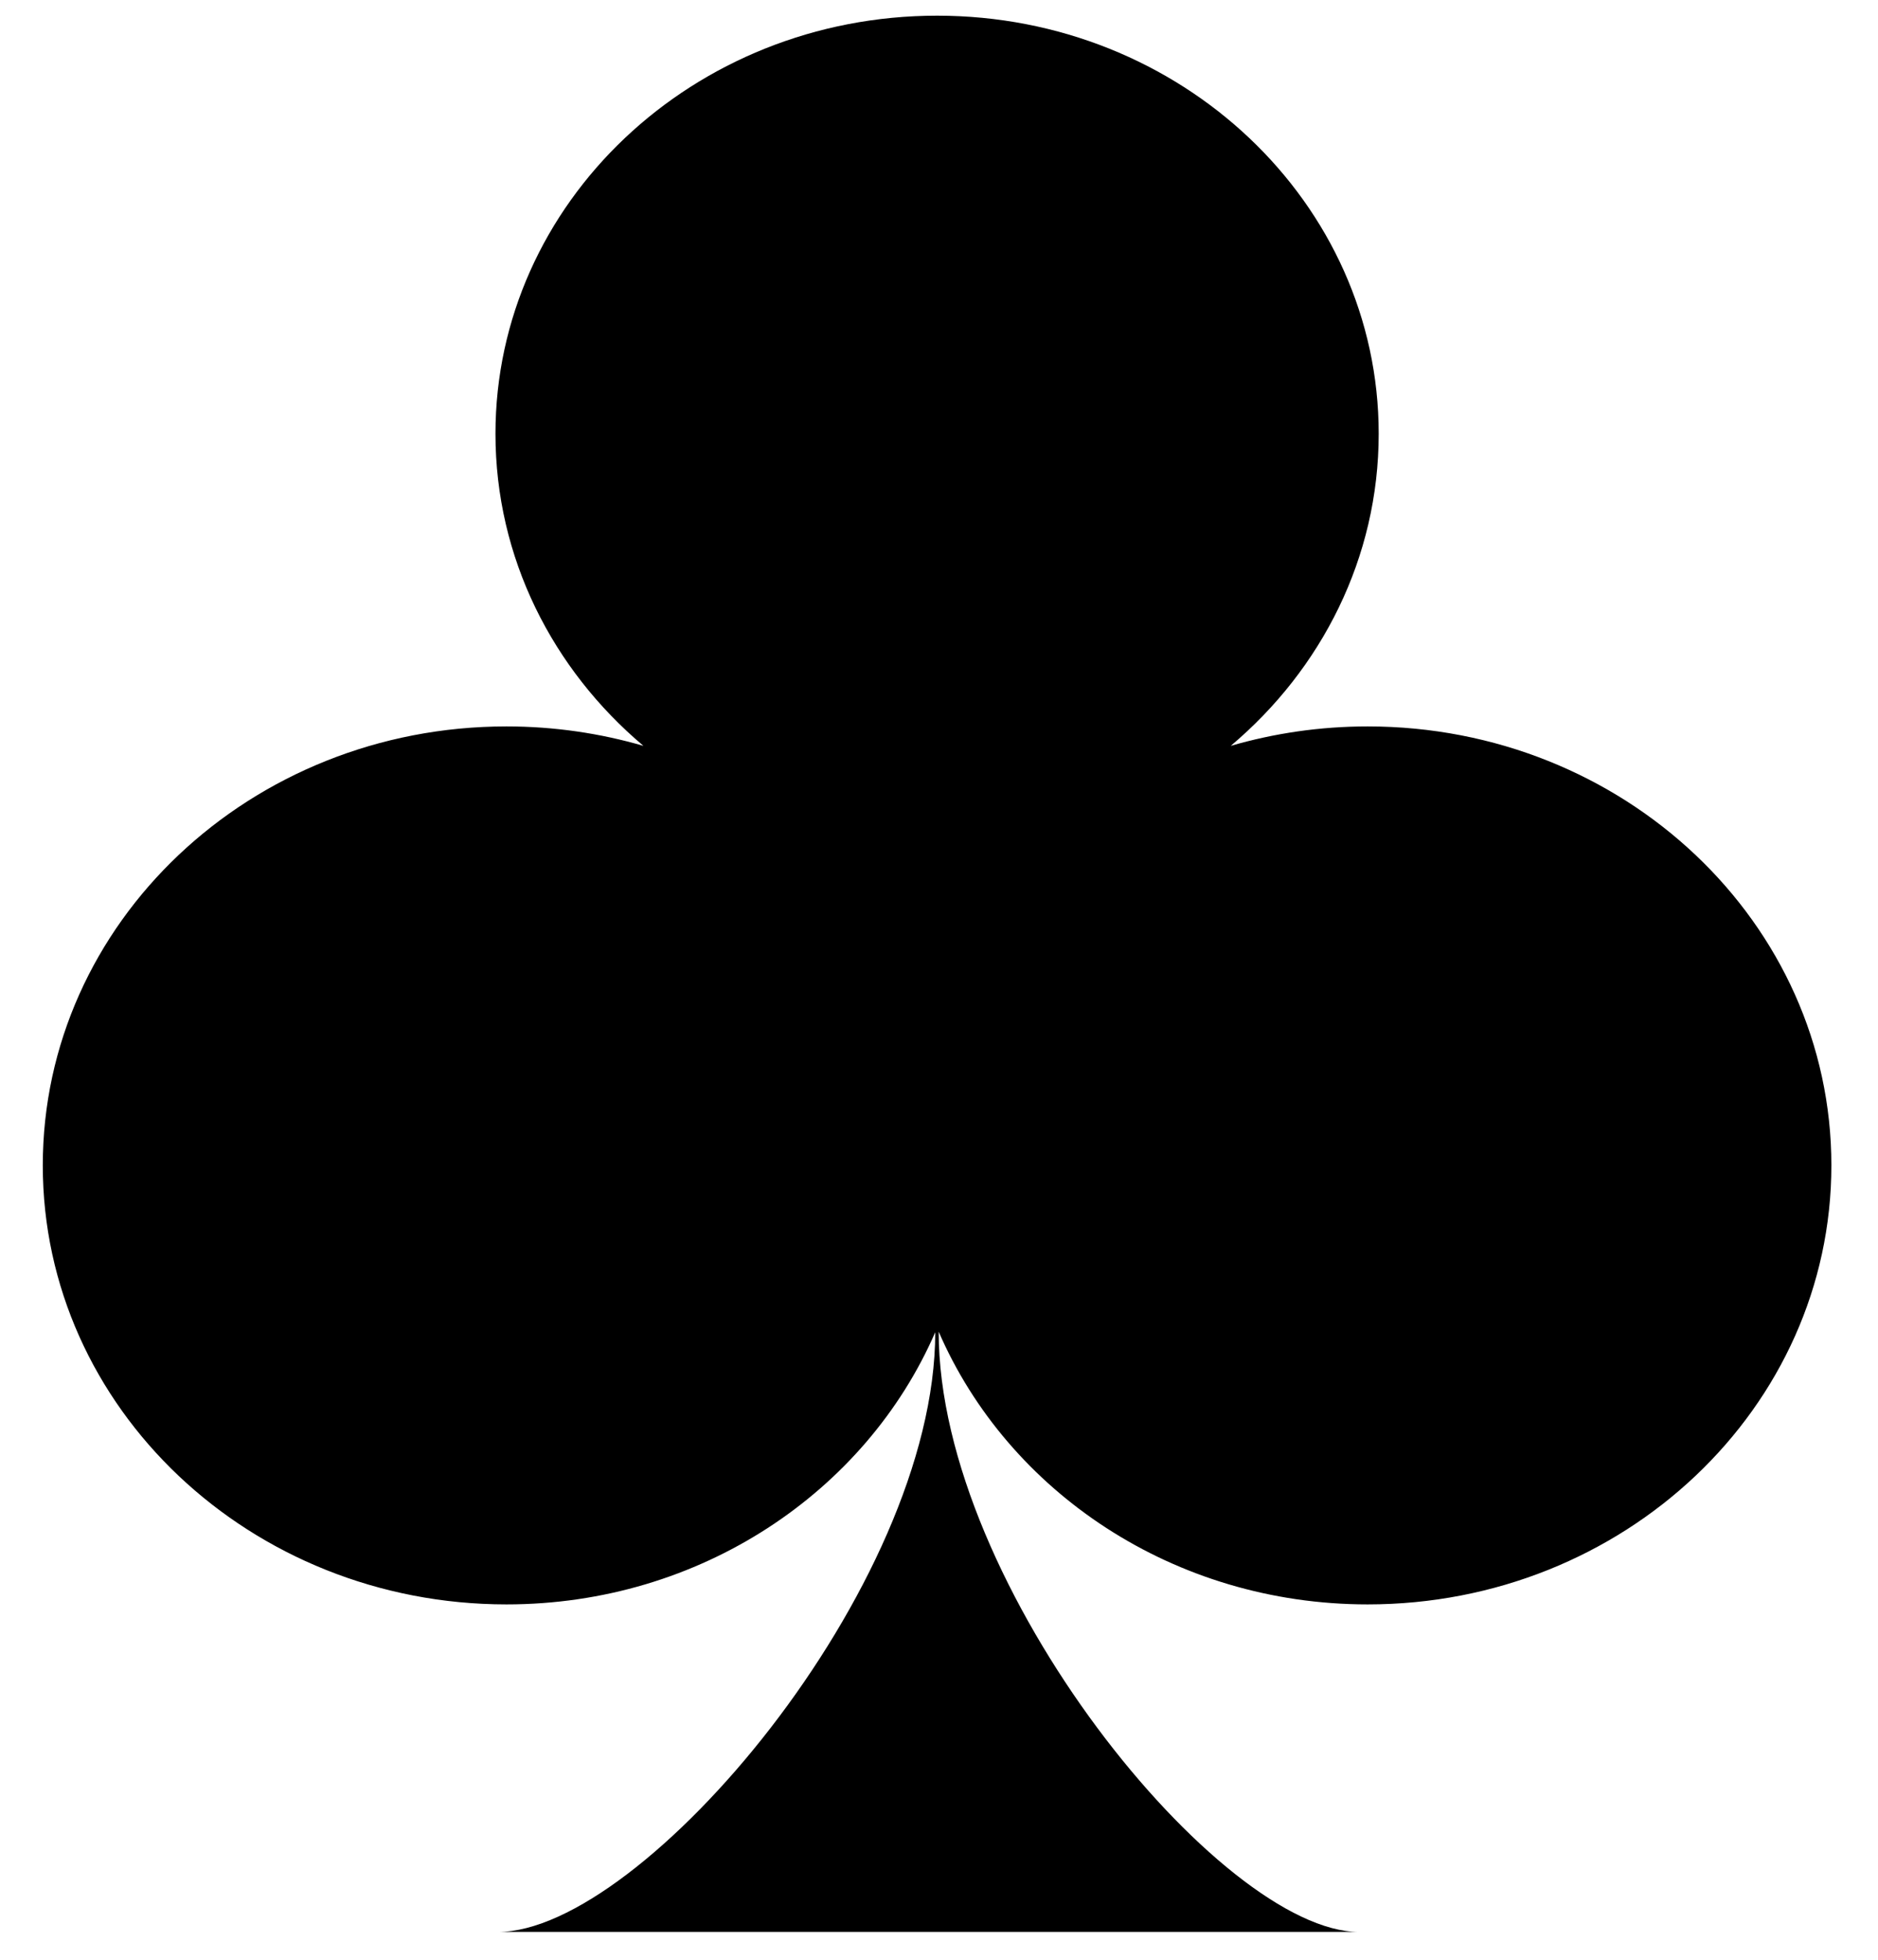 <svg width="23" height="24" viewBox="0 0 23 24" fill="none" xmlns="http://www.w3.org/2000/svg">
<path d="M16.75 8.896C16.166 8.896 15.604 8.98 15.073 9.134C16.184 8.197 16.885 6.832 16.885 5.312C16.885 2.484 14.464 0.192 11.477 0.192C8.489 0.192 6.068 2.484 6.068 5.312C6.068 6.832 6.768 8.197 7.88 9.134C7.35 8.98 6.787 8.896 6.203 8.896C3.067 8.896 0.524 11.303 0.524 14.272C0.524 17.241 3.067 19.648 6.203 19.648C8.575 19.648 10.604 18.27 11.454 16.315C11.454 19.435 7.87 23.659 6.098 23.659H16.644C14.953 23.659 11.496 19.435 11.496 16.308C12.344 18.267 14.375 19.648 16.75 19.648C19.886 19.648 22.429 17.241 22.429 14.271C22.429 11.303 19.886 8.896 16.75 8.896Z" fill="black"/>
</svg>
